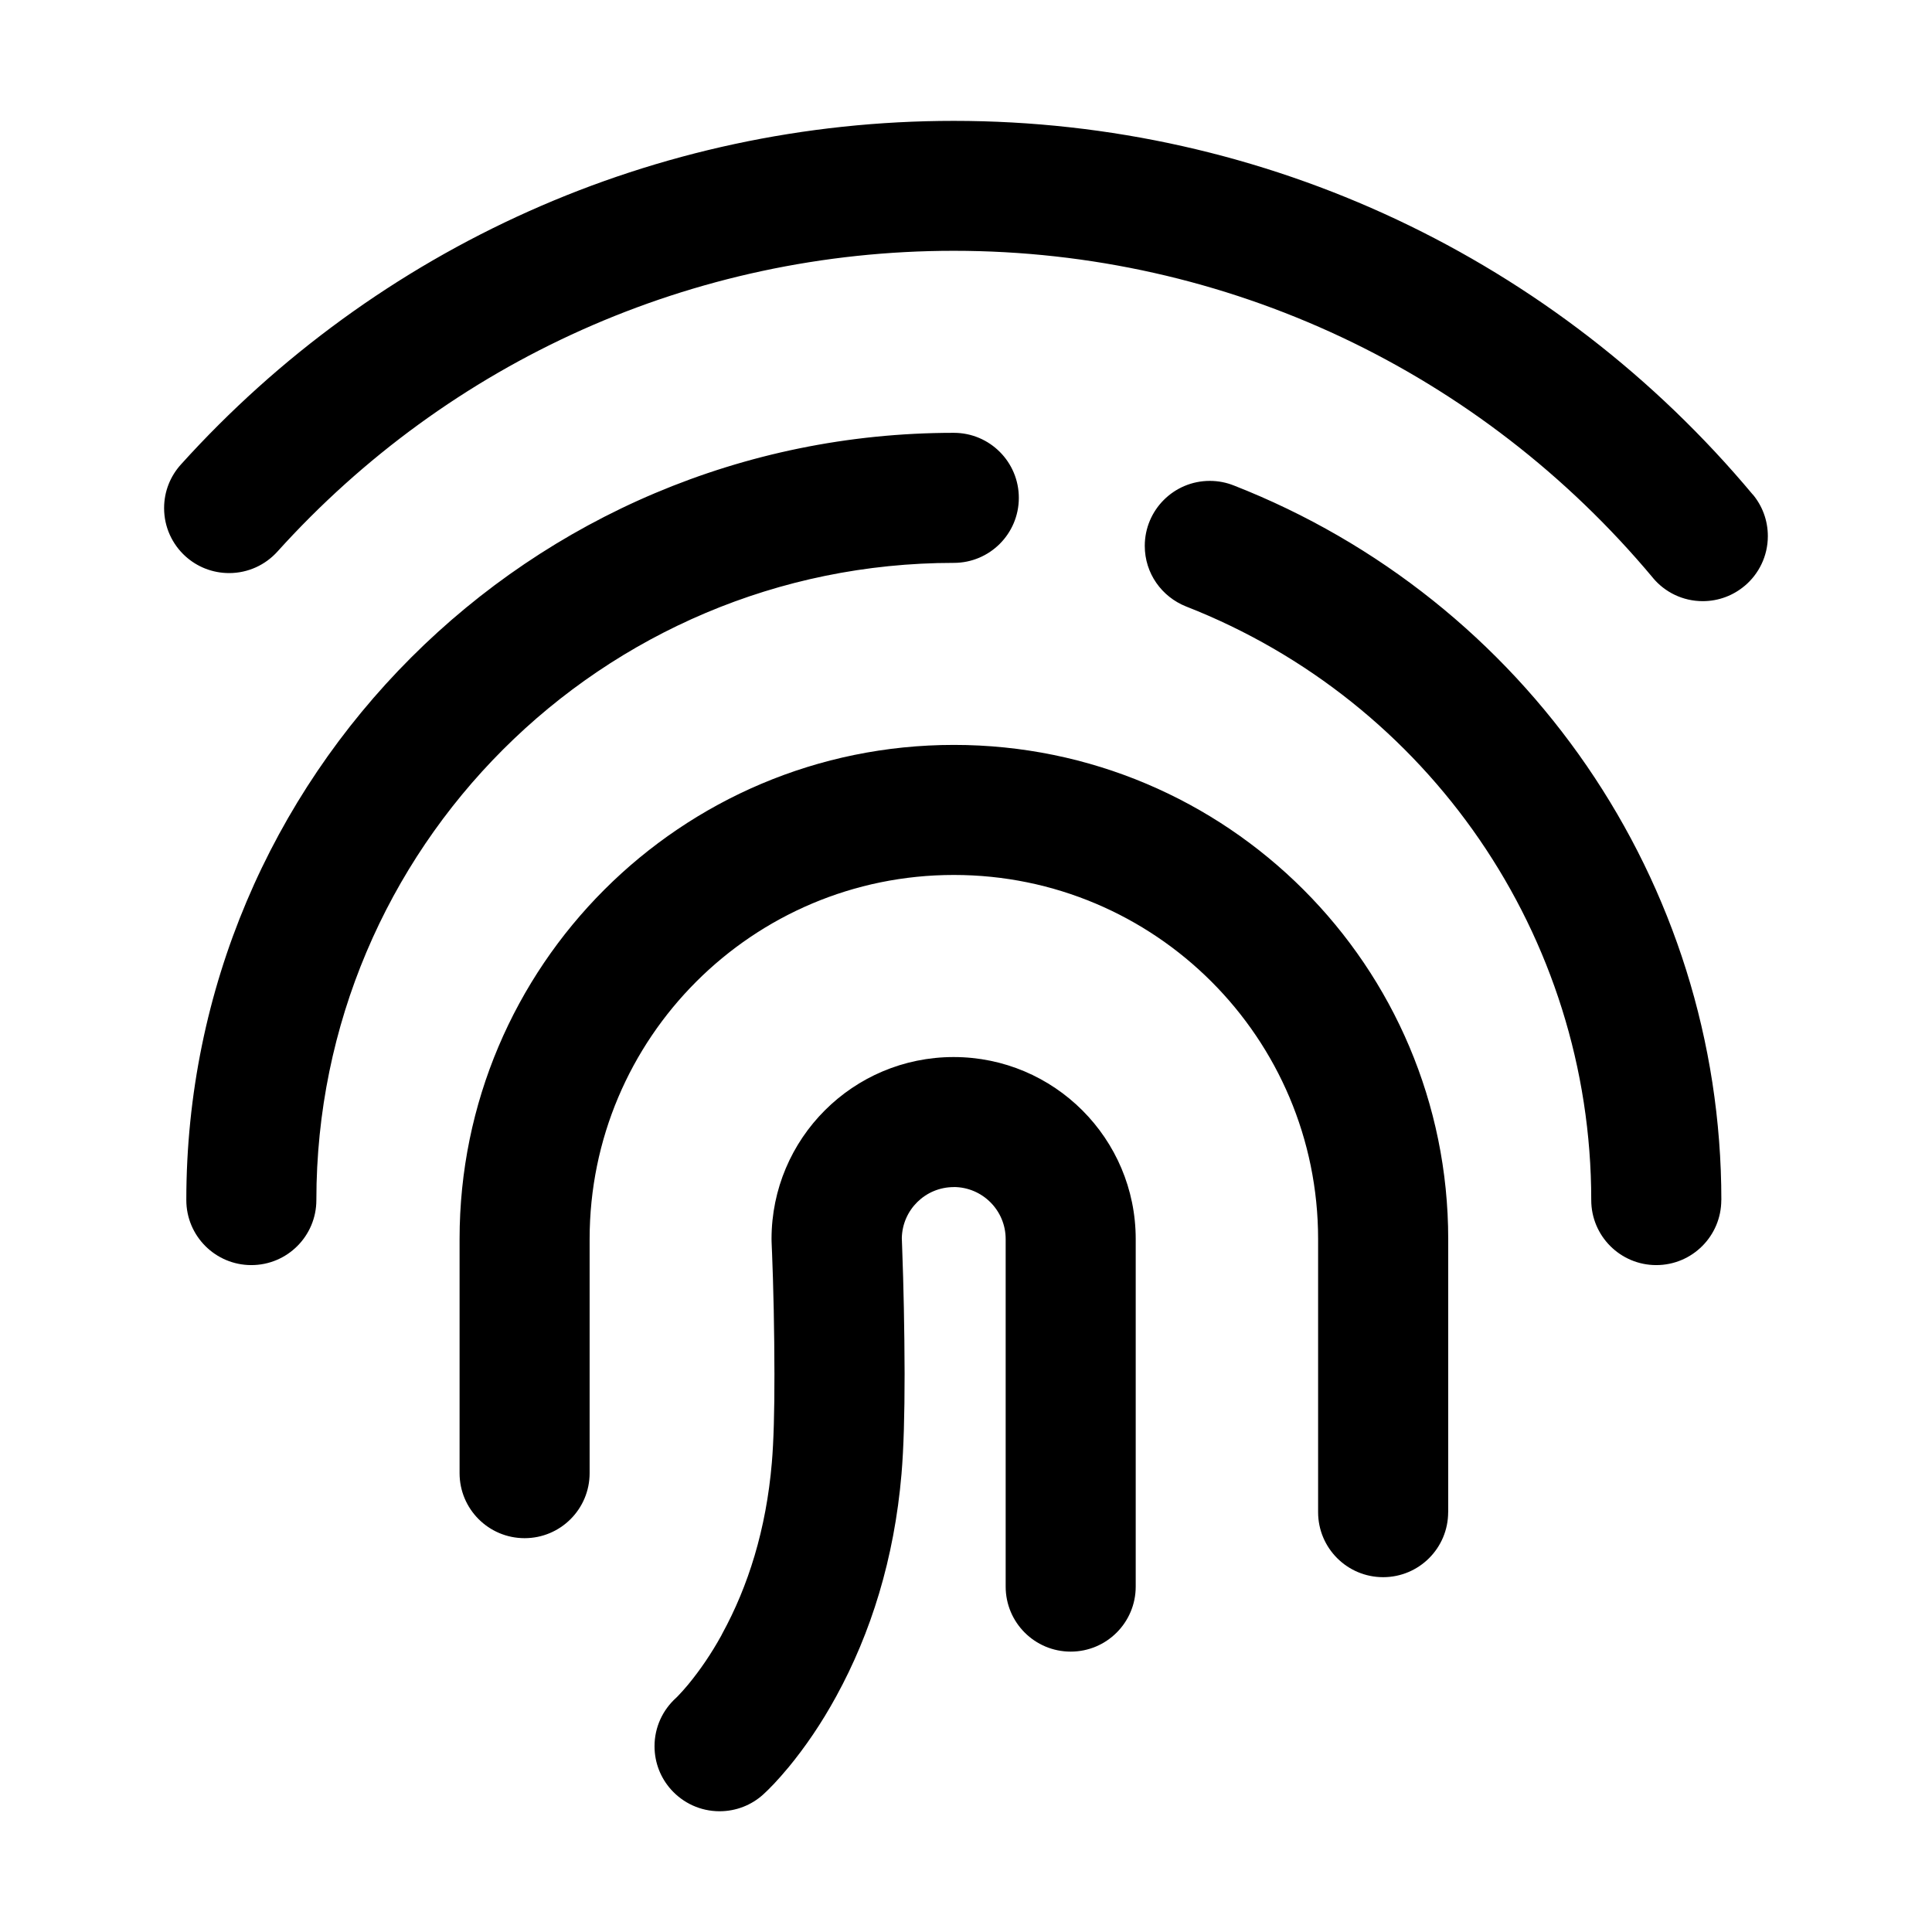 <!-- Generated by IcoMoon.io -->
<svg version="1.1" xmlns="http://www.w3.org/2000/svg" width="32" height="32" viewBox="0 0 32 32">
<title>fingerprint</title>
<path d="M23.986 25.046c0 0.595-0.482 1.077-1.077 1.077s-1.077-0.482-1.077-1.077v0-4.523c0-3.331-2.701-6.031-6.033-6.031s-6.033 2.7-6.033 6.031v3.877c0 0.595-0.482 1.077-1.077 1.077s-1.077-0.482-1.077-1.077v0-3.877c0-4.52 3.666-8.185 8.188-8.185s8.187 3.664 8.187 8.185v4.523zM29.031 8.189c0.156 0.186 0.25 0.427 0.25 0.691 0 0.331-0.15 0.628-0.385 0.825l-0.002 0.001c-0.186 0.156-0.427 0.251-0.691 0.251-0.331 0-0.628-0.149-0.825-0.385l-0.001-0.002c-2.85-3.41-7.050-5.416-11.58-5.416-4.328 0-8.359 1.831-11.202 4.982-0.198 0.219-0.483 0.356-0.8 0.356-0.278 0-0.532-0.105-0.723-0.278l0.001 0.001c-0.219-0.198-0.355-0.483-0.355-0.799 0-0.278 0.105-0.531 0.278-0.722l-0.001 0.001c3.248-3.599 7.858-5.693 12.802-5.693 5.176 0 9.979 2.295 13.234 6.189zM28.51 19.877c0 0.595-0.482 1.077-1.077 1.077s-1.077-0.482-1.077-1.077v0c0-4.382-2.697-8.261-6.711-9.832-0.404-0.161-0.684-0.549-0.684-1.003 0-0.595 0.482-1.077 1.077-1.077 0.141 0 0.276 0.027 0.4 0.077l-0.007-0.003c4.834 1.891 8.080 6.561 8.080 11.837zM15.798 7.169c0.595 0 1.077 0.482 1.077 1.077s-0.482 1.077-1.077 1.077v0c-5.831 0-10.558 4.725-10.558 10.554 0 0.595-0.482 1.077-1.077 1.077s-1.077-0.482-1.077-1.077v0c0-7.018 5.691-12.708 12.712-12.708zM15.798 19.662c-0 0-0 0-0 0-0.47 0-0.851 0.376-0.861 0.843v0.001l0.006 0.173c0.023 0.608 0.038 1.337 0.040 2.068l0 0.013c0 0.669-0.015 1.228-0.051 1.651-0.12 1.409-0.508 2.639-1.081 3.685-0.245 0.448-0.508 0.834-0.804 1.193l0.010-0.013c-0.174 0.21-0.319 0.359-0.419 0.449-0.19 0.171-0.443 0.275-0.72 0.275-0.318 0-0.604-0.138-0.801-0.357l-0.001-0.001c-0.171-0.19-0.275-0.442-0.275-0.719 0-0.318 0.138-0.603 0.356-0.8l0.001-0.001c-0.002 0.002 0.009-0.008 0.032-0.032 0.048-0.049 0.104-0.112 0.167-0.187 0.203-0.246 0.389-0.521 0.55-0.813l0.014-0.028c0.433-0.79 0.729-1.732 0.823-2.834 0.030-0.349 0.044-0.854 0.043-1.467-0.001-0.709-0.015-1.411-0.043-2.11l0.003 0.105-0.007-0.188-0.001-0.045c0-1.666 1.35-3.015 3.016-3.015 0 0 0 0 0 0 1.665 0 3.016 1.35 3.016 3.015v5.756c0 0.595-0.482 1.077-1.077 1.077s-1.077-0.482-1.077-1.077v0-5.756c0-0.476-0.386-0.862-0.862-0.862v0z"></path>
</svg>
